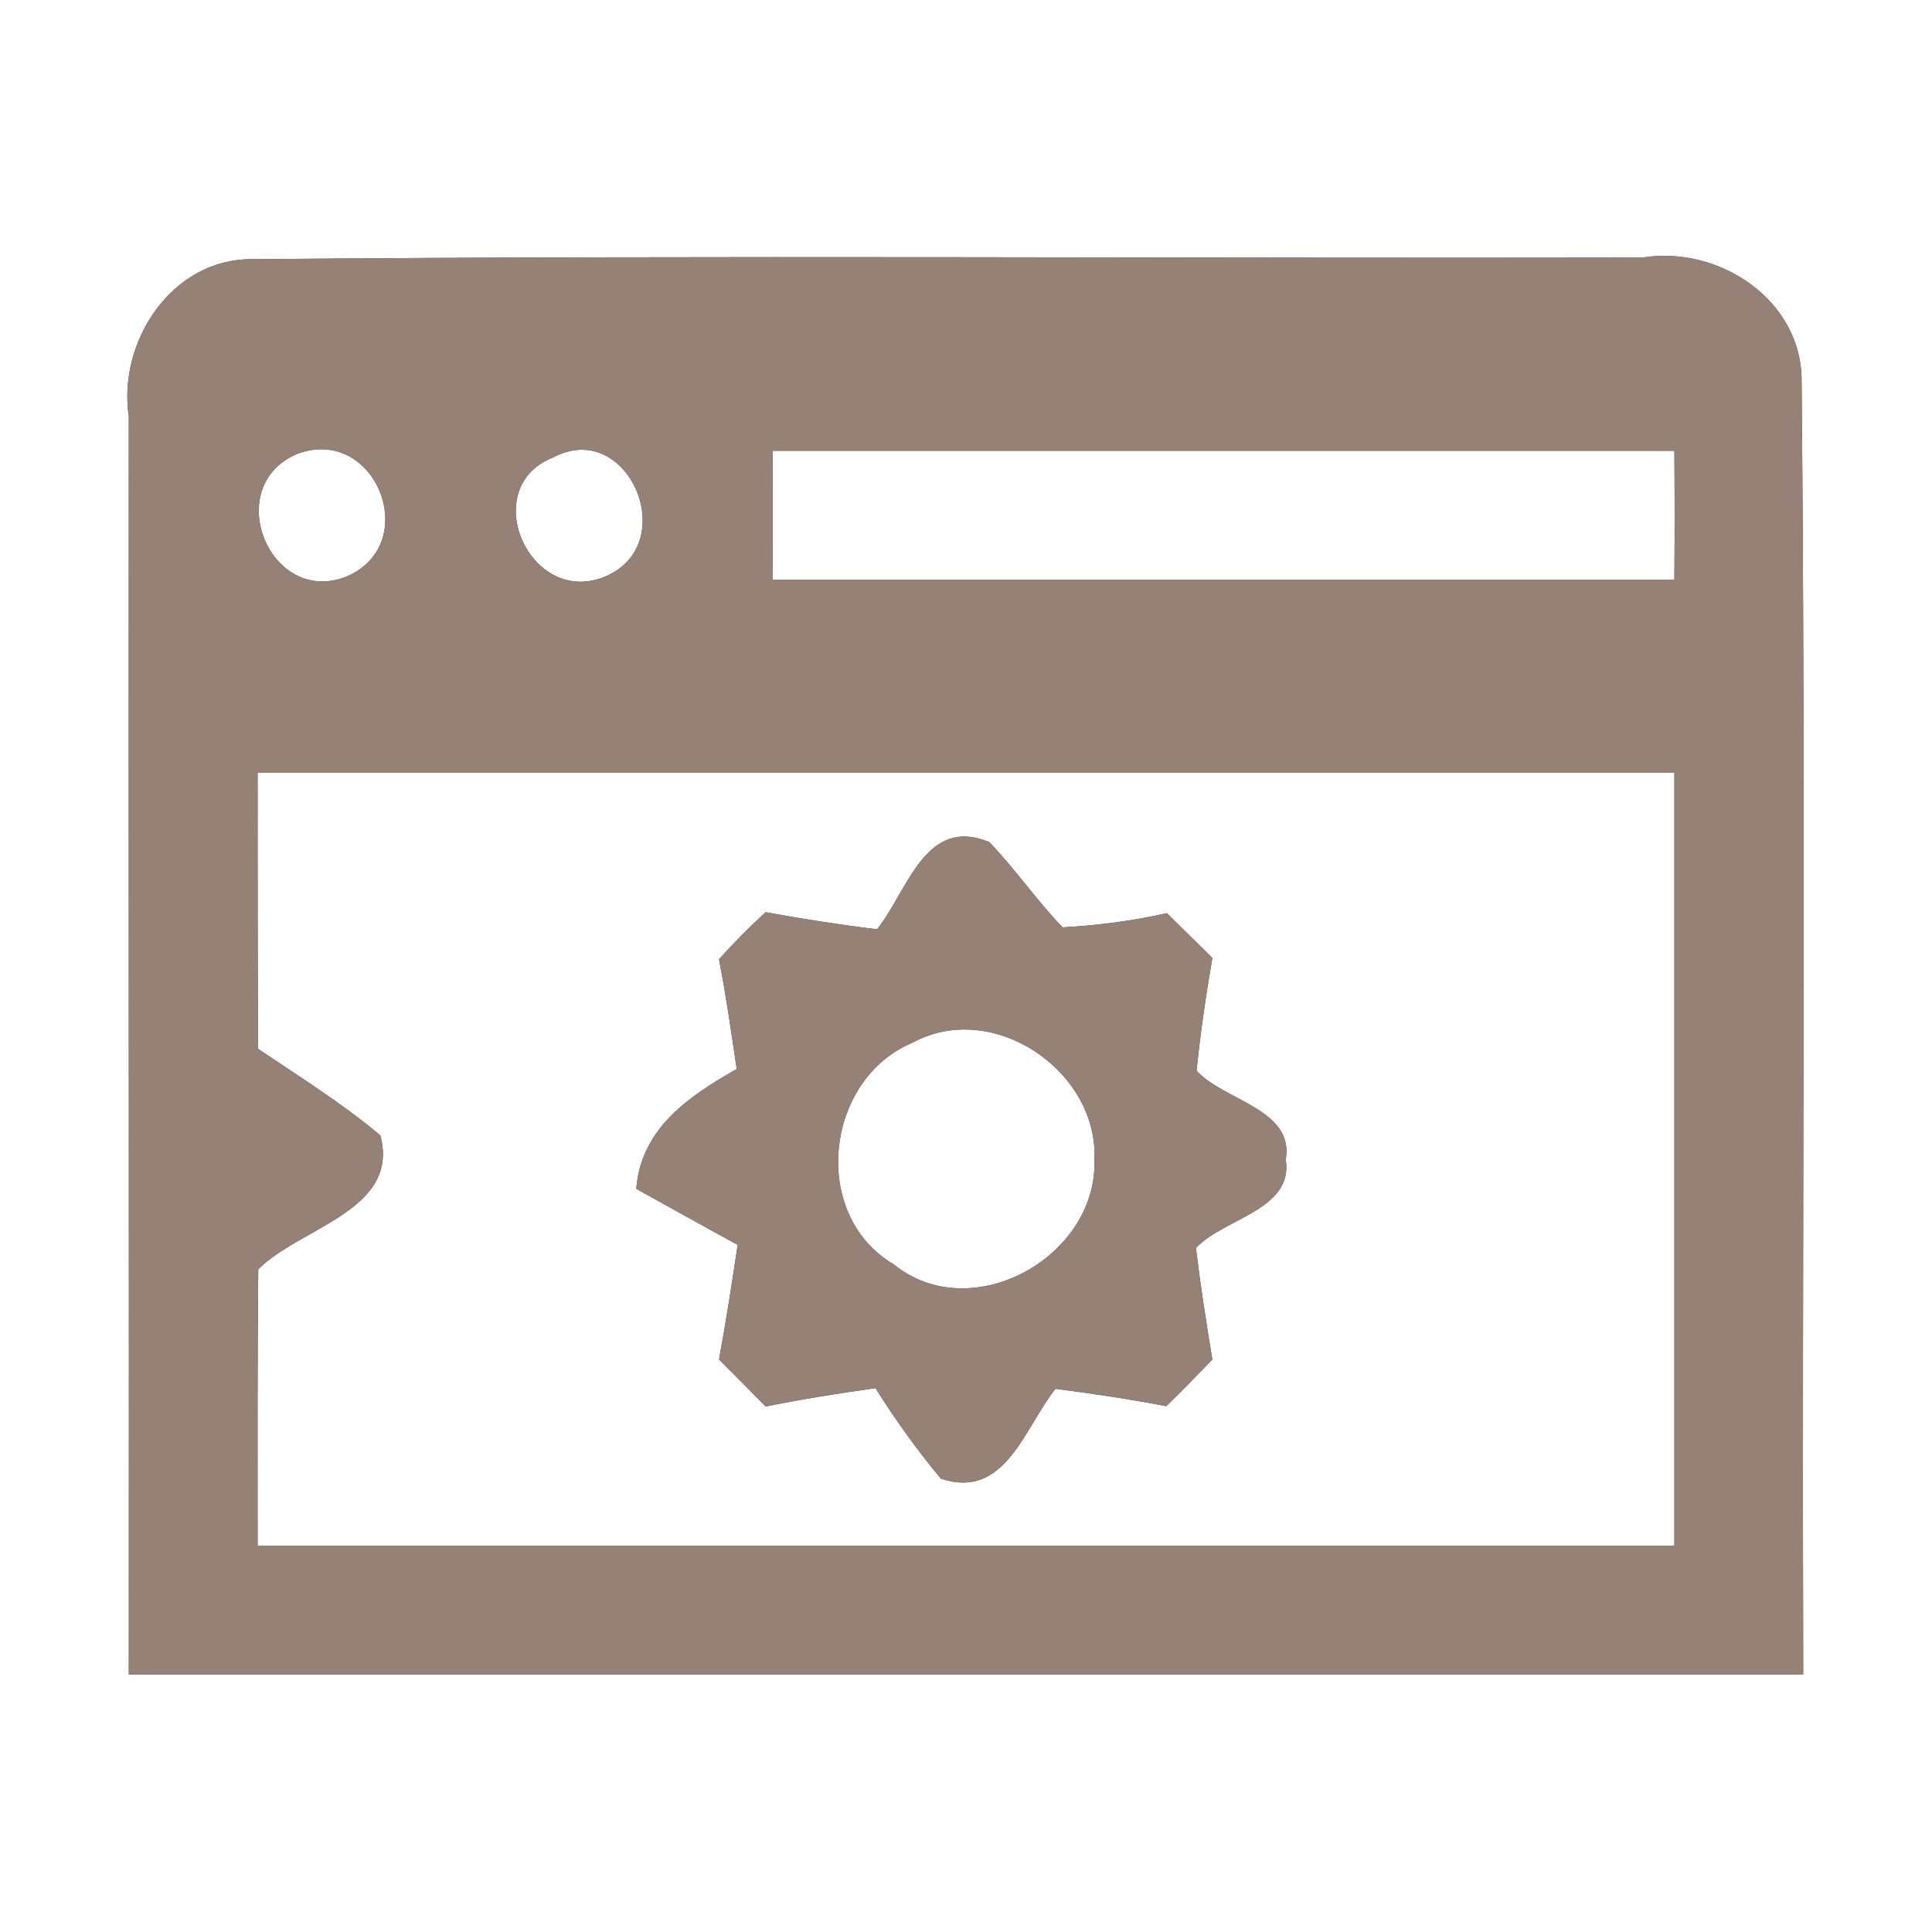 <?xml version="1.0" encoding="UTF-8" ?>
<!DOCTYPE svg PUBLIC "-//W3C//DTD SVG 1.1//EN" "http://www.w3.org/Graphics/SVG/1.1/DTD/svg11.dtd">
<svg width="60pt" height="60pt" viewBox="0 0 60 60" version="1.1" xmlns="http://www.w3.org/2000/svg">
<rect x="0" y="0" width="60" height="60" fill="#333333" stroke="none"/>
<g id="#ffffffff">
<path fill="#ffffff" opacity="1.00" d=" M 0.00 0.00 L 60.00 0.00 L 60.00 60.00 L 0.00 60.00 L 0.00 0.00 M 4.00 12.93 C 3.99 25.95 4.01 38.98 4.00 52.00 C 21.33 52.00 38.67 52.00 56.00 52.00 C 55.96 38.63 56.08 25.25 55.95 11.88 C 55.99 9.33 53.39 7.61 51.00 8.00 C 36.61 8.03 22.22 7.92 7.84 8.05 C 5.35 8.02 3.65 10.60 4.00 12.93 Z" />
<path fill="#ffffff" opacity="1.00" d=" M 9.22 14.10 C 11.64 13.18 13.13 16.84 10.80 17.89 C 8.40 18.89 6.84 15.12 9.22 14.10 Z" />
<path fill="#ffffff" opacity="1.00" d=" M 17.19 14.20 C 19.50 12.99 21.17 16.86 18.83 17.89 C 16.47 18.92 14.78 15.14 17.19 14.20 Z" />
<path fill="#ffffff" opacity="1.00" d=" M 24.00 14.00 C 33.33 14.00 42.67 14.00 52.00 14.00 C 52.01 15.33 52.01 16.67 52.00 18.00 C 42.67 18.00 33.33 18.00 24.00 18.00 C 23.99 16.67 23.99 15.33 24.00 14.00 Z" />
<path fill="#ffffff" opacity="1.00" d=" M 8.00 24.00 C 22.67 24.00 37.33 24.00 52.00 24.00 C 52.00 32.00 52.00 40.00 52.00 48.00 C 37.33 48.00 22.67 48.00 8.00 48.00 C 8.00 45.14 7.99 42.28 8.02 39.42 C 9.30 38.12 12.44 37.59 11.81 35.26 C 10.62 34.26 9.30 33.44 8.01 32.57 C 8.00 29.71 8.00 26.86 8.00 24.00 M 27.24 28.86 C 26.08 28.72 24.93 28.54 23.78 28.33 C 23.27 28.79 22.79 29.28 22.33 29.79 C 22.55 30.92 22.71 32.06 22.88 33.20 C 21.40 34.04 19.91 35.04 19.76 36.92 C 20.81 37.50 21.86 38.09 22.91 38.66 C 22.73 39.85 22.55 41.04 22.33 42.22 C 22.81 42.70 23.30 43.19 23.78 43.68 C 24.91 43.45 26.05 43.27 27.19 43.11 C 27.81 44.10 28.48 45.03 29.22 45.92 C 31.22 46.59 31.81 44.34 32.78 43.13 C 33.93 43.28 35.08 43.45 36.22 43.67 C 36.71 43.19 37.18 42.71 37.65 42.22 C 37.46 41.07 37.28 39.91 37.14 38.76 C 37.98 37.84 40.18 37.58 39.93 36.01 C 40.20 34.44 37.99 34.18 37.16 33.25 C 37.28 32.08 37.45 30.91 37.65 29.75 C 37.18 29.29 36.71 28.82 36.24 28.36 C 35.17 28.60 34.09 28.74 33.00 28.80 C 32.19 27.96 31.53 26.99 30.72 26.15 C 28.73 25.33 28.19 27.67 27.24 28.86 Z" />
<path fill="#ffffff" opacity="1.00" d=" M 28.34 32.38 C 30.84 31.02 34.13 33.27 33.99 36.04 C 34.07 39.04 30.17 41.22 27.76 39.27 C 25.15 37.74 25.61 33.52 28.34 32.38 Z" />
</g>
<g id="#000000ff">
<path fill="#968176" opacity="1.00" d=" M 4.00 12.93 C 3.65 10.60 5.35 8.02 7.84 8.05 C 22.22 7.92 36.61 8.03 51.00 8.00 C 53.39 7.61 55.99 9.33 55.95 11.88 C 56.08 25.25 55.96 38.63 56.00 52.00 C 38.67 52.00 21.33 52.00 4.00 52.00 C 4.01 38.98 3.99 25.95 4.00 12.93 M 9.22 14.10 C 6.84 15.12 8.40 18.89 10.80 17.89 C 13.13 16.84 11.64 13.18 9.22 14.10 M 17.19 14.20 C 14.78 15.14 16.47 18.92 18.83 17.89 C 21.17 16.86 19.50 12.99 17.19 14.20 M 24.00 14.00 C 23.99 15.33 23.99 16.67 24.00 18.00 C 33.33 18.00 42.67 18.00 52.00 18.00 C 52.01 16.67 52.01 15.33 52.00 14.00 C 42.67 14.00 33.33 14.00 24.00 14.00 M 8.00 24.00 C 8.00 26.86 8.00 29.71 8.01 32.57 C 9.30 33.44 10.62 34.26 11.81 35.26 C 12.44 37.59 9.30 38.12 8.02 39.42 C 7.99 42.28 8.00 45.14 8.00 48.00 C 22.67 48.00 37.33 48.00 52.00 48.00 C 52.00 40.00 52.00 32.00 52.00 24.00 C 37.33 24.00 22.67 24.00 8.00 24.00 Z" />
<path fill="#968176" opacity="1.00" d=" M 27.24 28.86 C 28.19 27.67 28.73 25.33 30.72 26.15 C 31.53 26.99 32.19 27.96 33.00 28.80 C 34.09 28.74 35.17 28.60 36.24 28.36 C 36.71 28.82 37.18 29.29 37.65 29.75 C 37.45 30.91 37.28 32.08 37.16 33.25 C 37.99 34.18 40.20 34.44 39.93 36.01 C 40.18 37.58 37.98 37.84 37.14 38.76 C 37.28 39.91 37.46 41.07 37.65 42.22 C 37.18 42.71 36.71 43.19 36.22 43.67 C 35.08 43.45 33.93 43.28 32.78 43.13 C 31.81 44.34 31.22 46.59 29.22 45.92 C 28.48 45.03 27.81 44.10 27.19 43.11 C 26.05 43.27 24.91 43.45 23.78 43.68 C 23.30 43.19 22.81 42.70 22.33 42.22 C 22.55 41.04 22.73 39.85 22.91 38.66 C 21.86 38.09 20.81 37.50 19.76 36.92 C 19.91 35.04 21.40 34.04 22.88 33.20 C 22.71 32.06 22.55 30.92 22.33 29.79 C 22.79 29.28 23.27 28.79 23.78 28.33 C 24.93 28.54 26.08 28.72 27.24 28.86 M 28.34 32.38 C 25.61 33.52 25.15 37.74 27.76 39.27 C 30.17 41.22 34.07 39.04 33.99 36.04 C 34.13 33.27 30.84 31.02 28.34 32.38 Z" />
</g>
</svg>

